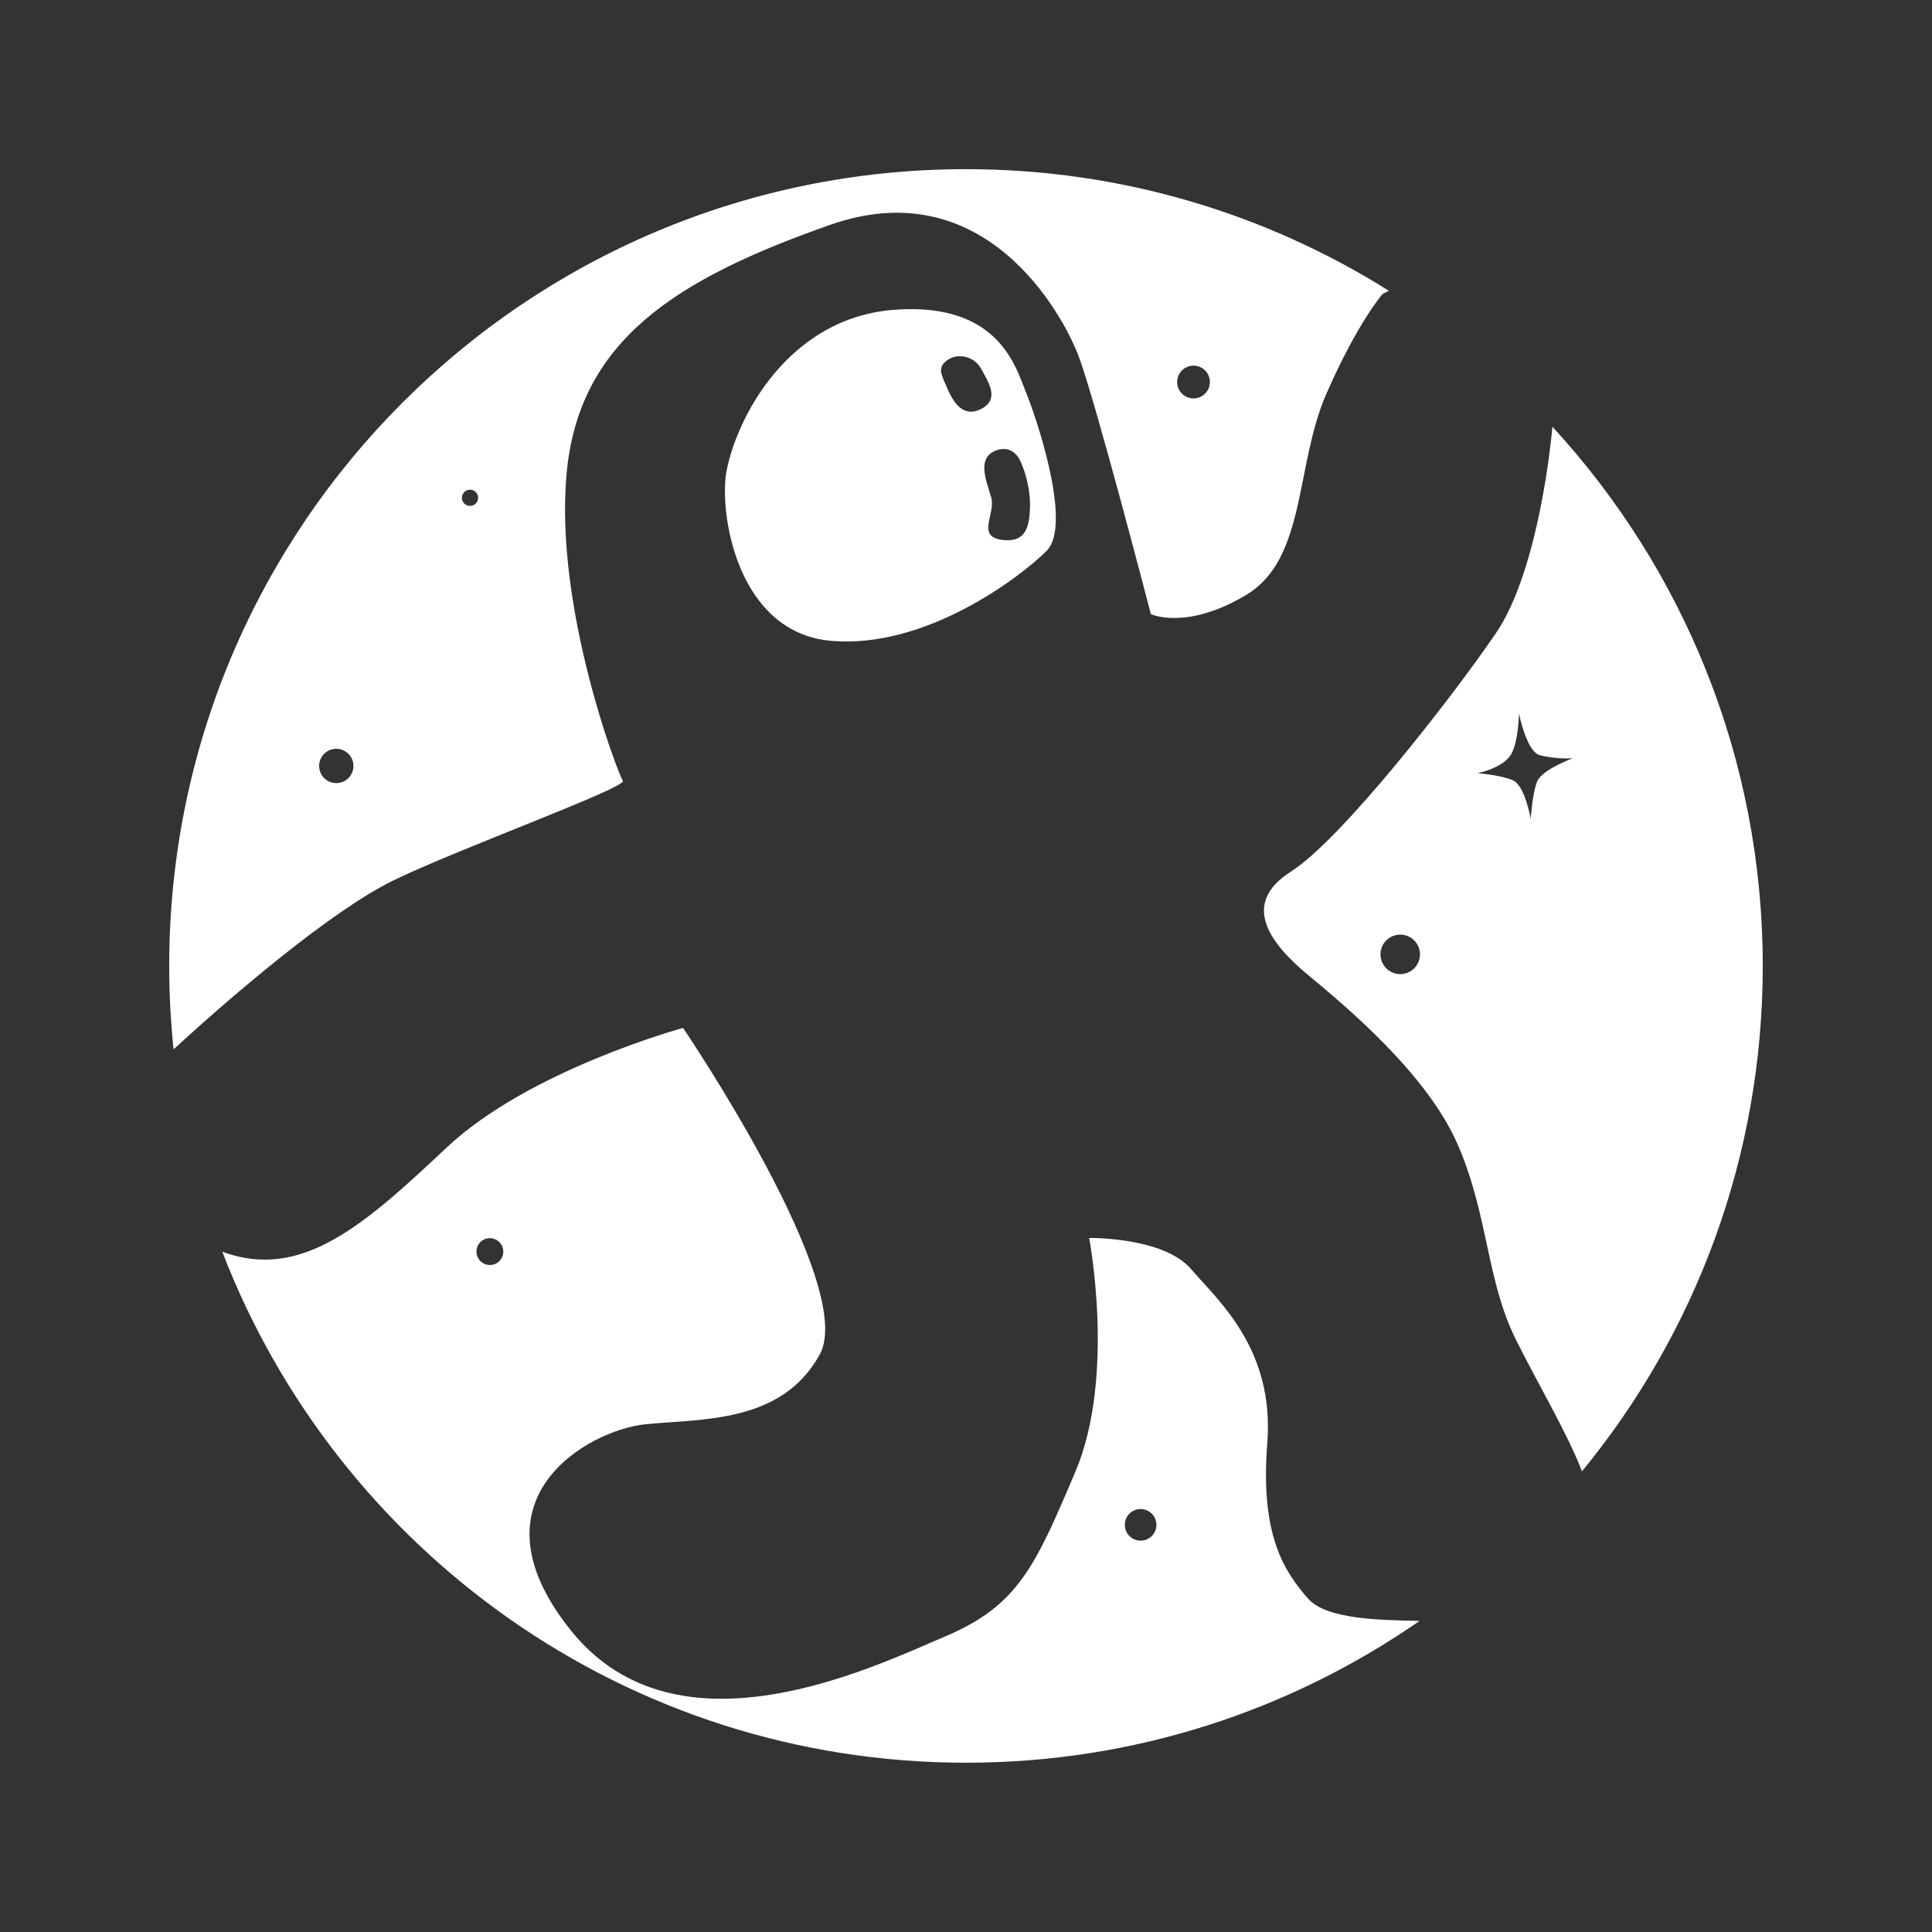 <?xml version="1.0" encoding="UTF-8"?>
<svg id="White" xmlns="http://www.w3.org/2000/svg" version="1.1" viewBox="0 0 500 500">
  <rect x="0" y="0" width="500" height="500" fill="#333333" stroke="none"/>
  <defs>
    <style>
      .cls-1 {
        fill: #fff;
        stroke-width: 0px;
      }
    </style>
  </defs>
  <path class="cls-1" d="M231.46,80.16c-27.39,2.08-40.69,27.72-43.41,41.62-2.06,10.54,2.53,41.93,27.04,44.07,24.52,2.14,49-16.52,55.78-23.29,6.79-6.77-2.83-34.98-5.34-41-2.51-6.02-6.69-23.47-34.08-21.39ZM245.4,101.03c-1.9-4.33-3.1-6.03.19-8.09,2.37-1.48,6.52-.85,8.36,2.55,1.84,3.4,4.66,7.55.42,10.09-4.24,2.54-7.07-.23-8.97-4.55ZM264.07,119.32c1.5,3.24,2.7,8.11,2.48,12.27-.21,4.17-.71,9.06-7.34,8.11s-1.42-6.73-2.7-11.05c-1.28-4.32-3.61-9.77.78-11.87,2.44-1.17,5.27-.7,6.77,2.54ZM45.14,271.38c13.95-12.86,40.33-35.55,56.65-43.52,16.32-7.97,60.58-24.08,59.4-25.78-1.17-1.69-17.65-44.52-14.58-79.26,3.07-34.74,28.35-50.6,68.17-64.61,39.82-14.01,60.05,22.58,64.37,33.97,4.32,11.4,18.69,66.75,18.69,66.75,0,0,9.18,4.34,24.73-5,15.55-9.34,12.59-33.54,20.69-52.02,8.1-18.48,14.54-25.82,14.54-25.82l1.63-.84c-31.72-19.91-69.22-31.47-109.44-31.47-113.88,0-206.2,92.32-206.2,206.2,0,7.3.39,14.51,1.13,21.61.08-.07.13-.16.21-.23ZM308.88,94.63c2.34,0,4.24,1.9,4.24,4.24s-1.9,4.24-4.24,4.24-4.24-1.9-4.24-4.24,1.9-4.24,4.24-4.24ZM121.64,126.73c1.16,0,2.1.94,2.1,2.1s-.94,2.1-2.1,2.1-2.1-.94-2.1-2.1.94-2.1,2.1-2.1ZM87.03,193.79c2.45,0,4.44,1.99,4.44,4.44s-1.99,4.44-4.44,4.44-4.44-1.99-4.44-4.44,1.99-4.44,4.44-4.44ZM401.75,110.42l-.14,1.59s-3.17,35.29-14.45,51.83c-11.28,16.54-39.88,53.34-53.09,61.74-13.21,8.4-5.25,18.69,4.42,26.71,9.67,8.02,30.8,25.58,38.75,43.88,7.95,18.31,7.4,34.9,14.94,50.24,5.39,10.96,13.54,24.62,17.23,34.37,29.23-35.59,46.79-81.14,46.79-130.79,0-53.85-20.66-102.85-54.46-139.58ZM362.38,252.1c-2.82,0-5.11-2.29-5.11-5.11s2.29-5.11,5.11-5.11,5.11,2.29,5.11,5.11-2.29,5.11-5.11,5.11ZM397.77,202.34c-1.22,3.18-1.63,9.61-1.63,9.61,0,0-1.46-8.61-4.58-10-3.12-1.39-9.19-1.85-9.19-1.85,0,0,5.88-1.13,8.35-4.34,2.27-2.97,2.38-11.14,2.38-11.14,0,0,1.96,9.89,5.38,10.81,4.09,1.1,8.51.83,8.51.83,0,0-8,2.91-9.22,6.08ZM338.48,413.68c-5.76-6.72-12.42-15.73-10.51-40.13,1.9-24.4-12.58-36.81-19.74-45.13-7.15-8.32-26.36-8.04-26.36-8.04,0,0,6.89,35.78-3.52,60.39-10.42,24.6-14.84,34.73-33.72,42.73-18.88,8.01-69.31,32.7-96.81-1.45-27.5-34.15,4.57-51.98,19.21-53.45,14.63-1.47,35.31-.17,45.13-18.08,9.82-17.91-35.38-84.49-35.38-84.49,0,0-39.76,10.81-61.18,30.95-21.4,20.13-37.55,34.53-58.07,26.97,29.74,77.33,104.68,132.24,192.48,132.24,43.62,0,84.04-13.58,117.36-36.69-9.4-.26-24.06-.22-28.88-5.84ZM126.78,327.38c-1.92,0-3.47-1.55-3.47-3.47s1.55-3.47,3.47-3.47,3.47,1.55,3.47,3.47-1.55,3.47-3.47,3.47ZM295.19,398.72c-2.26,0-4.09-1.83-4.09-4.09s1.83-4.09,4.09-4.09,4.09,1.83,4.09,4.09-1.83,4.09-4.09,4.09Z"/>
</svg>
